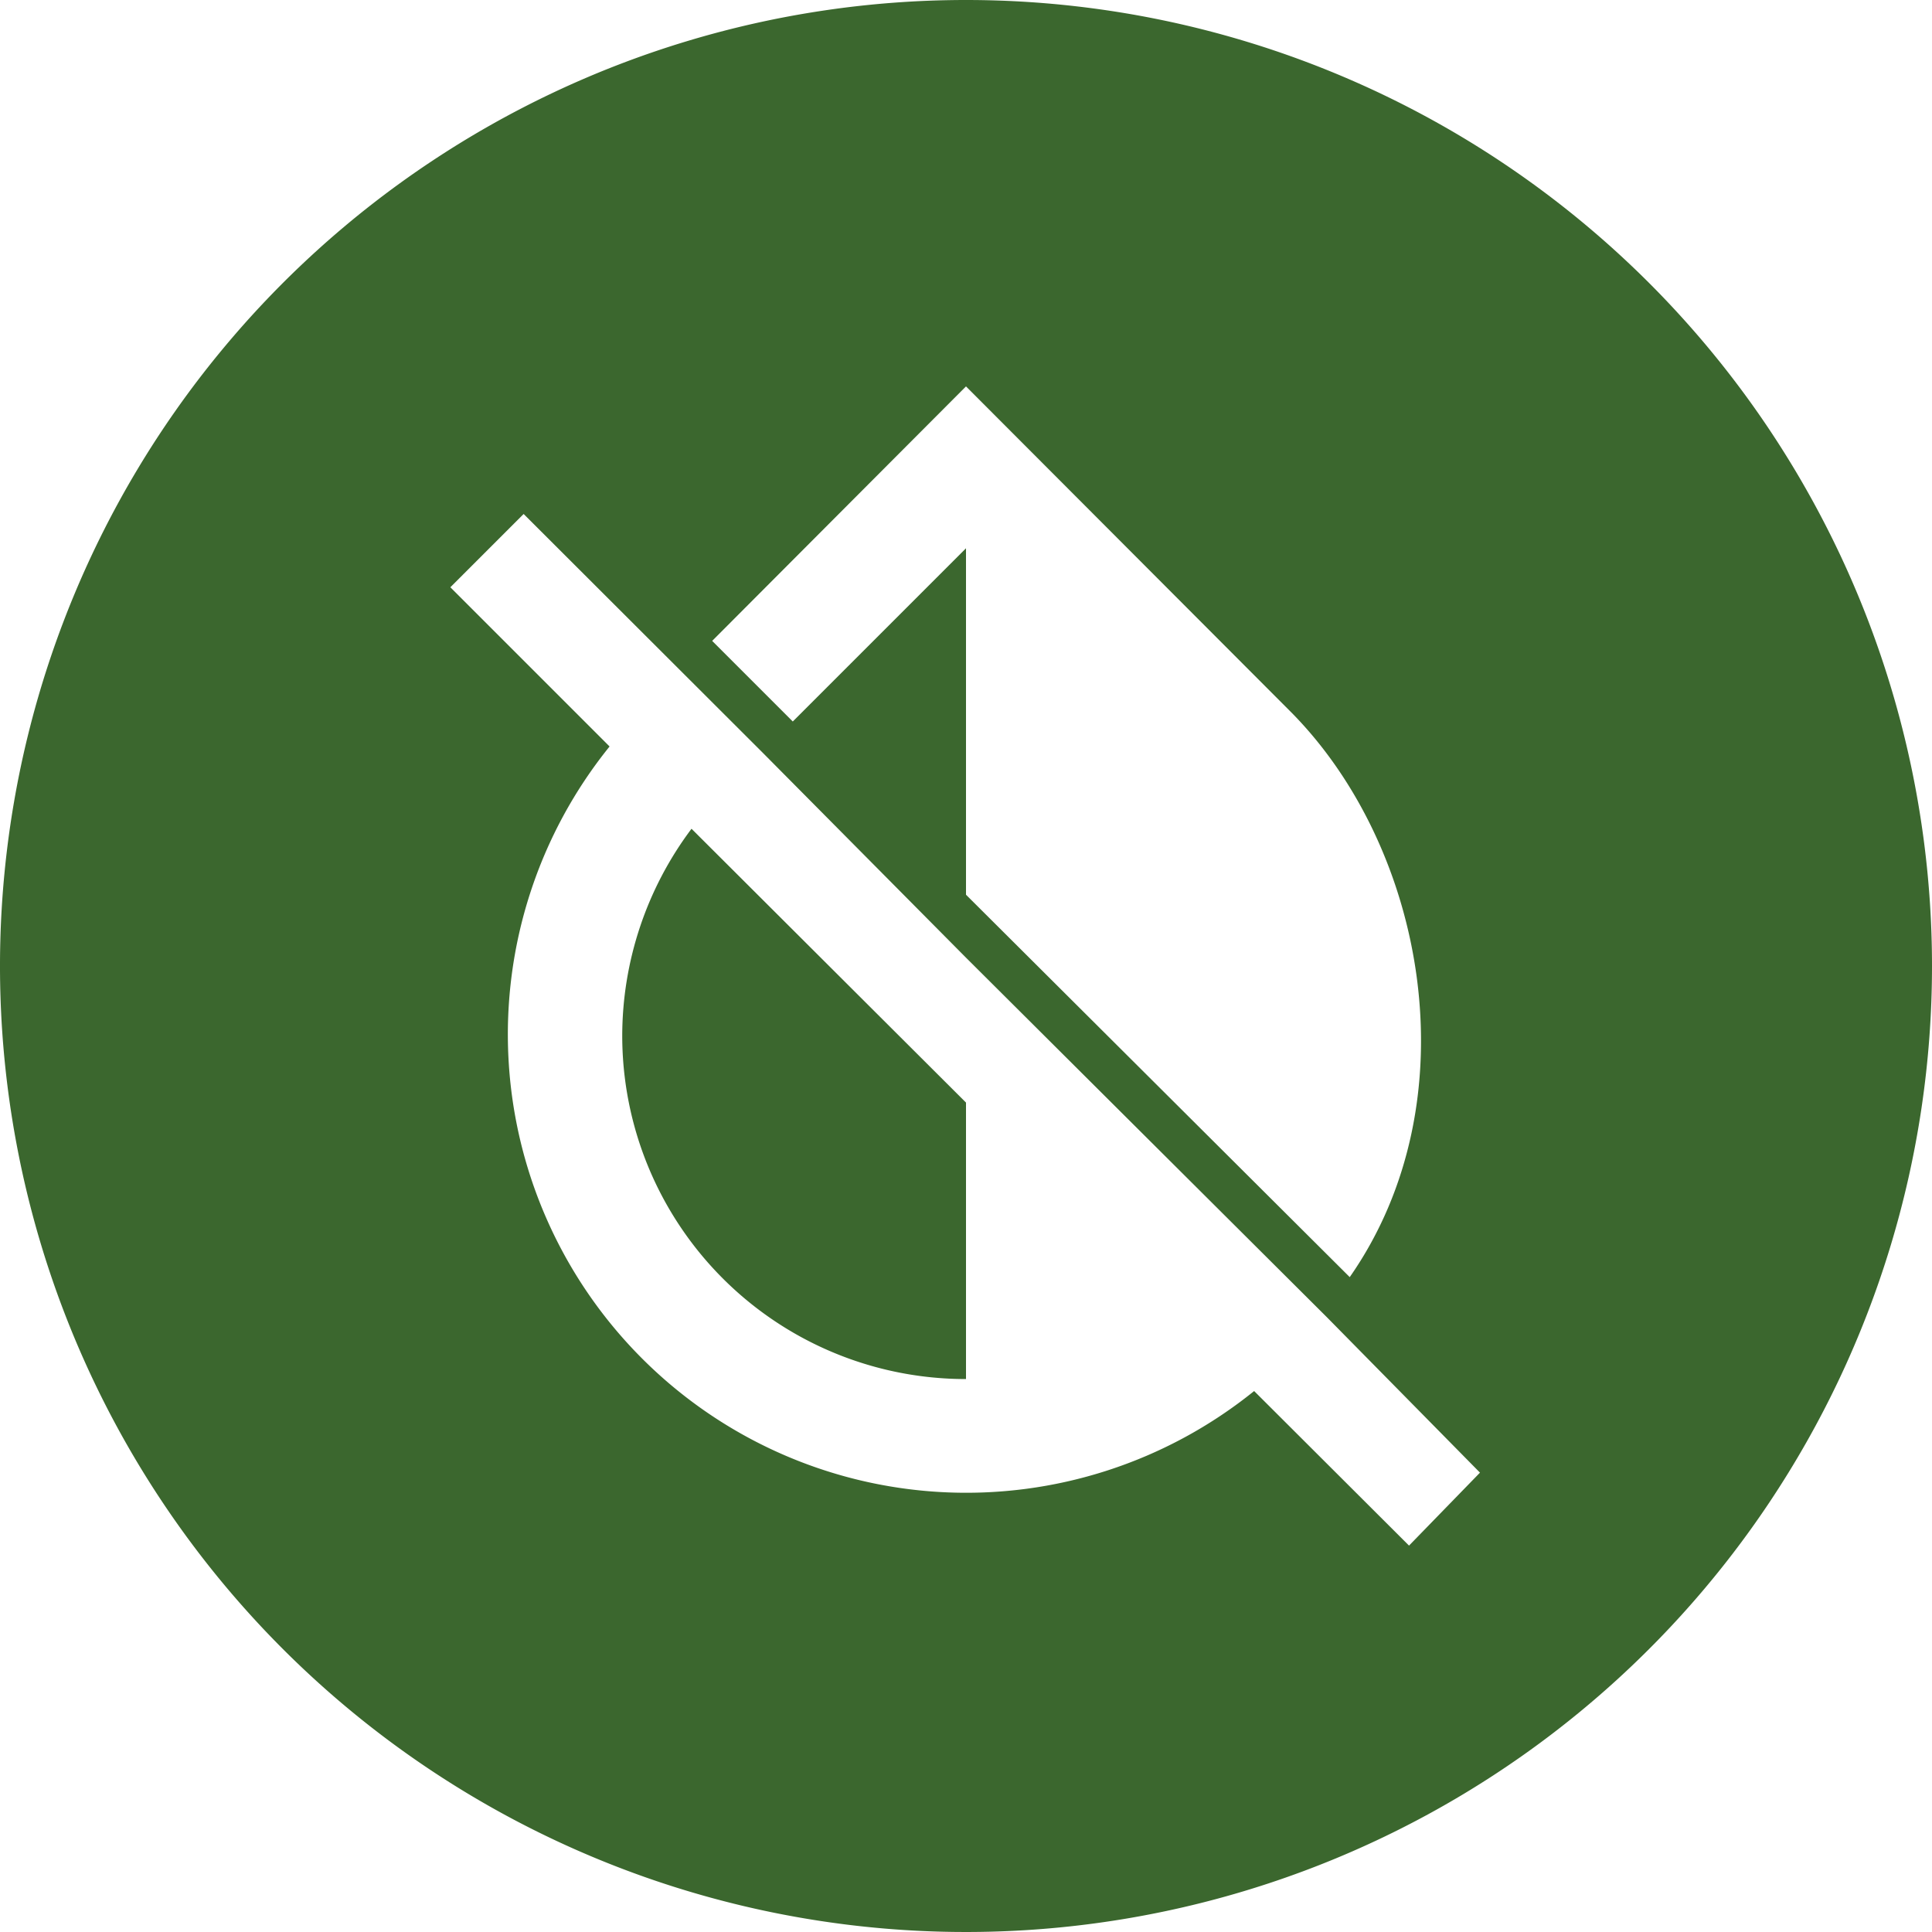 <svg xmlns="http://www.w3.org/2000/svg" viewBox="0 0 58 58" fill="#3b672e" xmlns:v="https://vecta.io/nano"><path d="M18.68 31.1A10.31 10.31 0 0 0 29 41.4v-8.3l-8.24-8.22a10.37 10.37 0 0 0-2.08 6.23zM29 0a29 29 0 1 0 29 29A29 29 0 0 0 29 0zm0 11.6l9.72 9.74c4.08 4.08 5.5 11.7 1.8 17L29 26.86v-10.4l-5.2 5.2-2.42-2.42zm13.3 34.8l-4.65-4.64A13.76 13.76 0 0 1 18.3 22.41l-4.78-4.78 2.2-2.2 7.17 7.16 6.1 6.15 10.84 10.8 4.6 4.67z"/></svg>